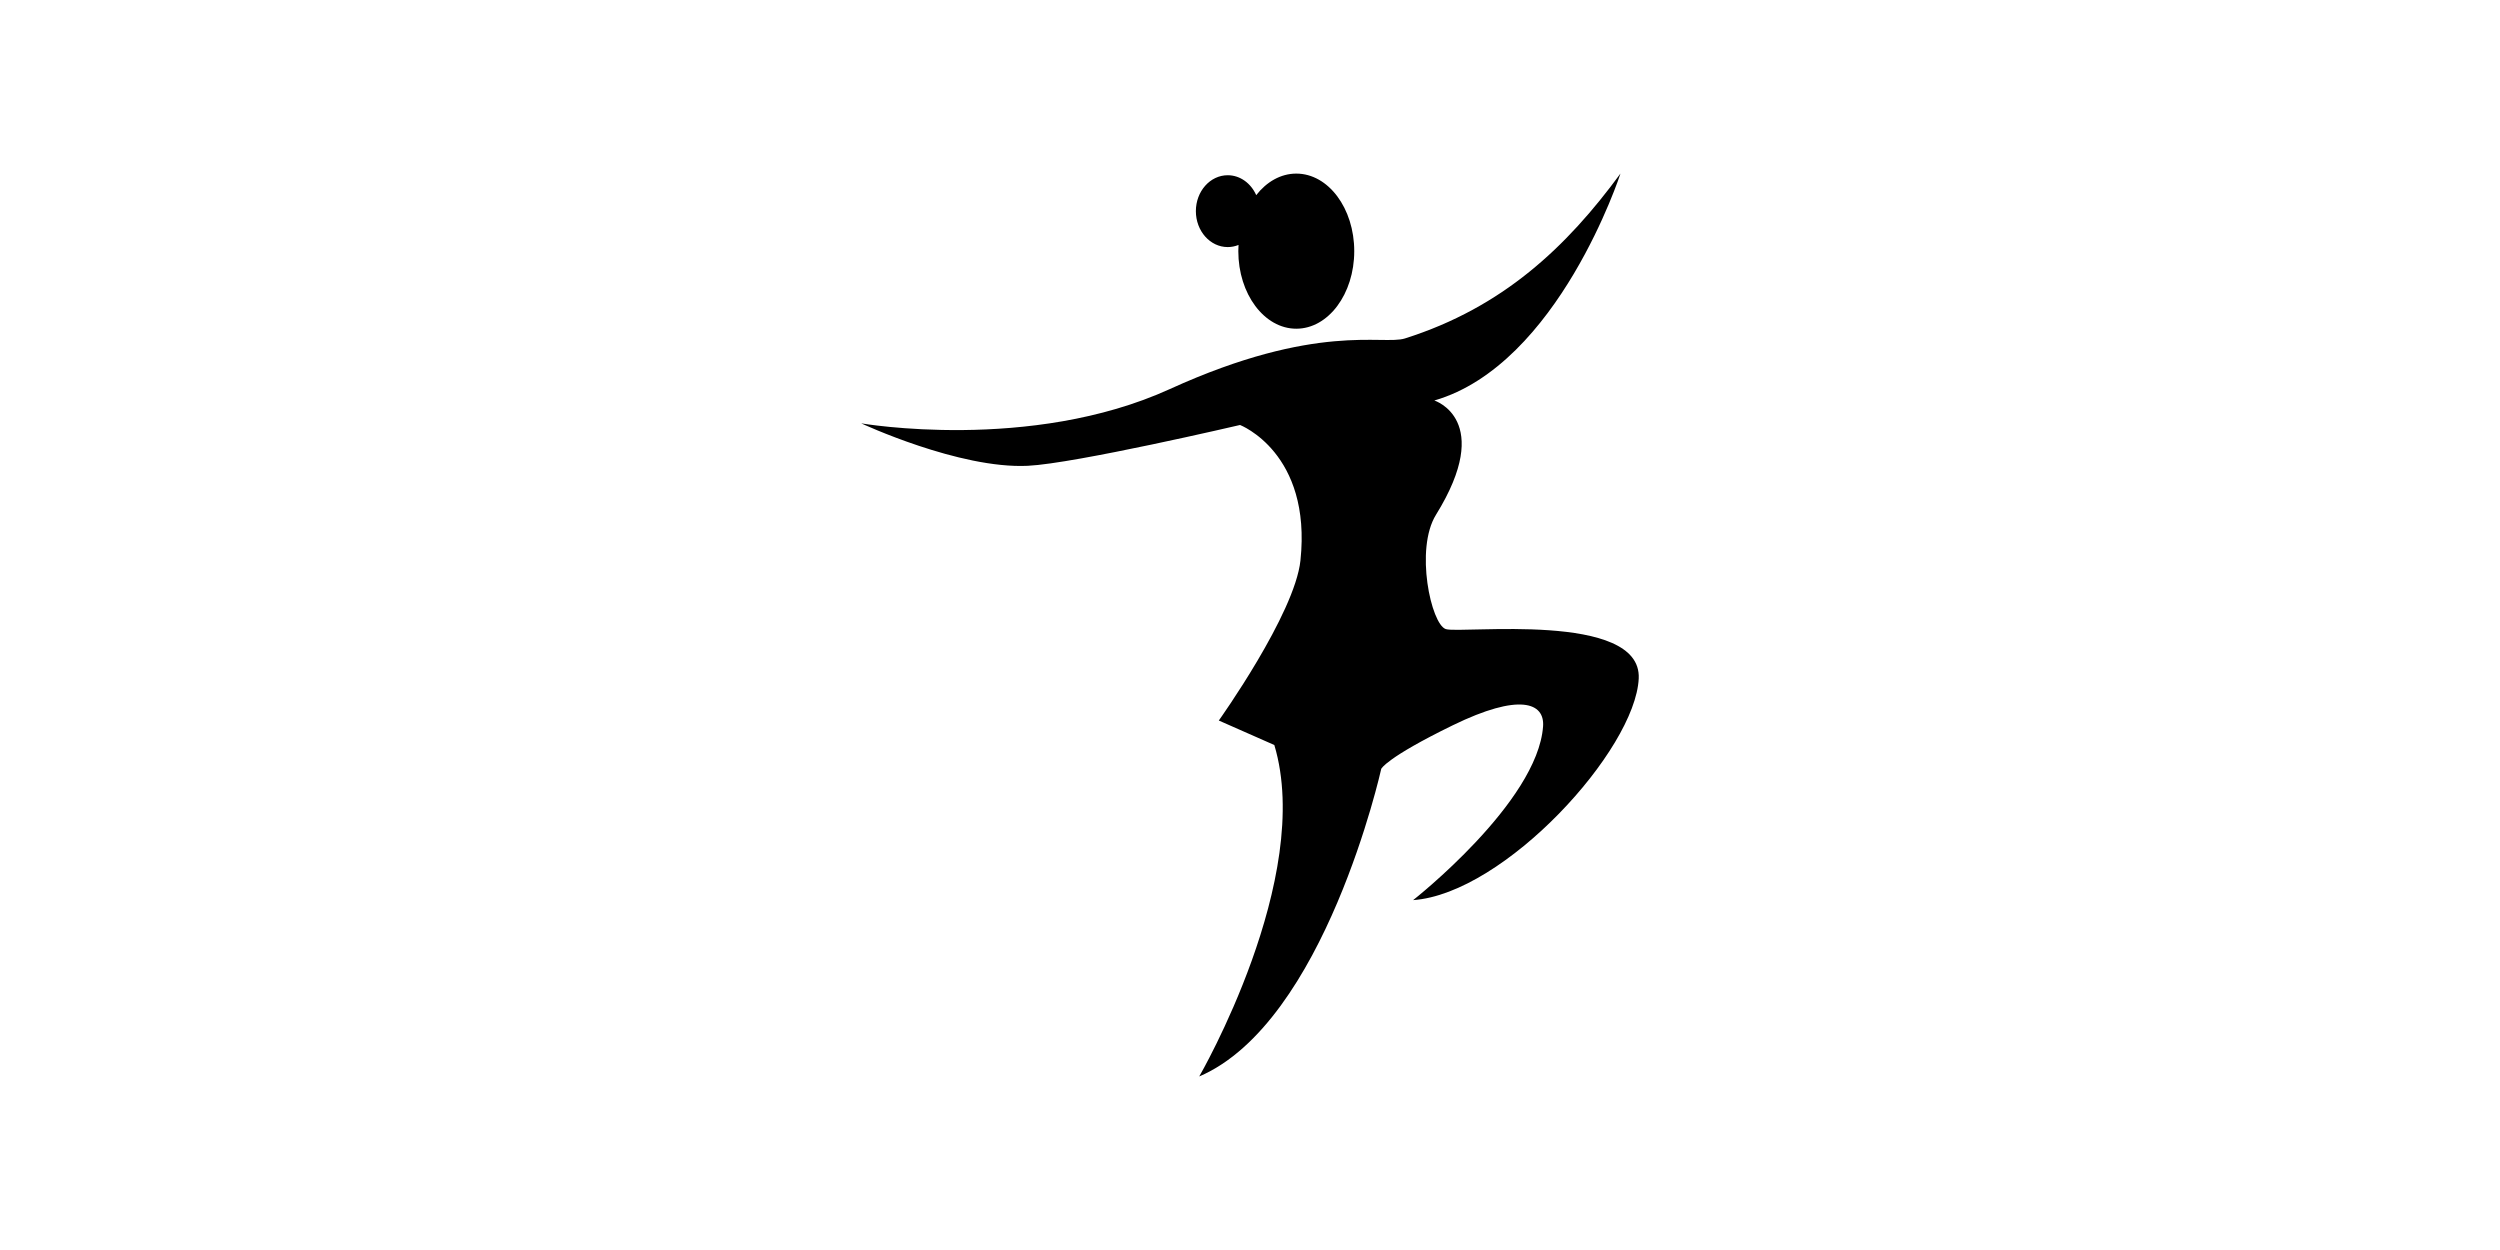 <?xml version="1.0" standalone="no"?><!DOCTYPE svg PUBLIC "-//W3C//DTD SVG 1.1//EN" "http://www.w3.org/Graphics/SVG/1.1/DTD/svg11.dtd"><svg class="icon" height="512" viewBox="0 0 1024 1024" version="1.1" xmlns="http://www.w3.org/2000/svg"><path d="M193.523 346.808c0 0 138.483 23.992 252.806-28.089 120.38-54.841 174.353-35.683 192.61-41.465 80.255-25.414 132.422-74.904 176.56-135.094 0 0-50.829 156.497-152.483 185.923 0 0 49.526 15.784 1.335 93.628-17.387 28.091-4.013 89.618 8.026 93.631 12.041 4.013 160.665-14.943 158.068 40.484-2.745 58.563-109.913 176.205-184.818 181.554 0 0 102.009-80.046 106.462-142.377 1.38-19.361-19.171-27.588-74.013-0.836-54.842 26.751-58.563 35.686-58.563 35.686s-46.116 207.847-149.109 251.986c0 0 94.236-162.509 61.527-271.529l-45.477-20.063c0 0 62.224-87.19 66.879-131.085 9.363-88.279-49.49-111.017-49.49-111.017s-135.05 31.588-173.886 33.44C273.777 384.262 193.523 346.808 193.523 346.808zM549.919 142.21c-12.739 0-24.3 6.726-32.829 17.654-4.273-9.671-13.123-16.316-23.349-16.316-14.405 0-26.084 13.174-26.084 29.426 0 16.253 11.679 29.427 26.084 29.427 3.109 0 6.091-0.616 8.859-1.744-0.1 1.68-0.166 3.372-0.166 5.086 0 35.091 21.26 63.535 47.484 63.535 26.226 0 47.483-28.445 47.483-63.535C597.402 170.655 576.145 142.21 549.919 142.21z" /></svg>